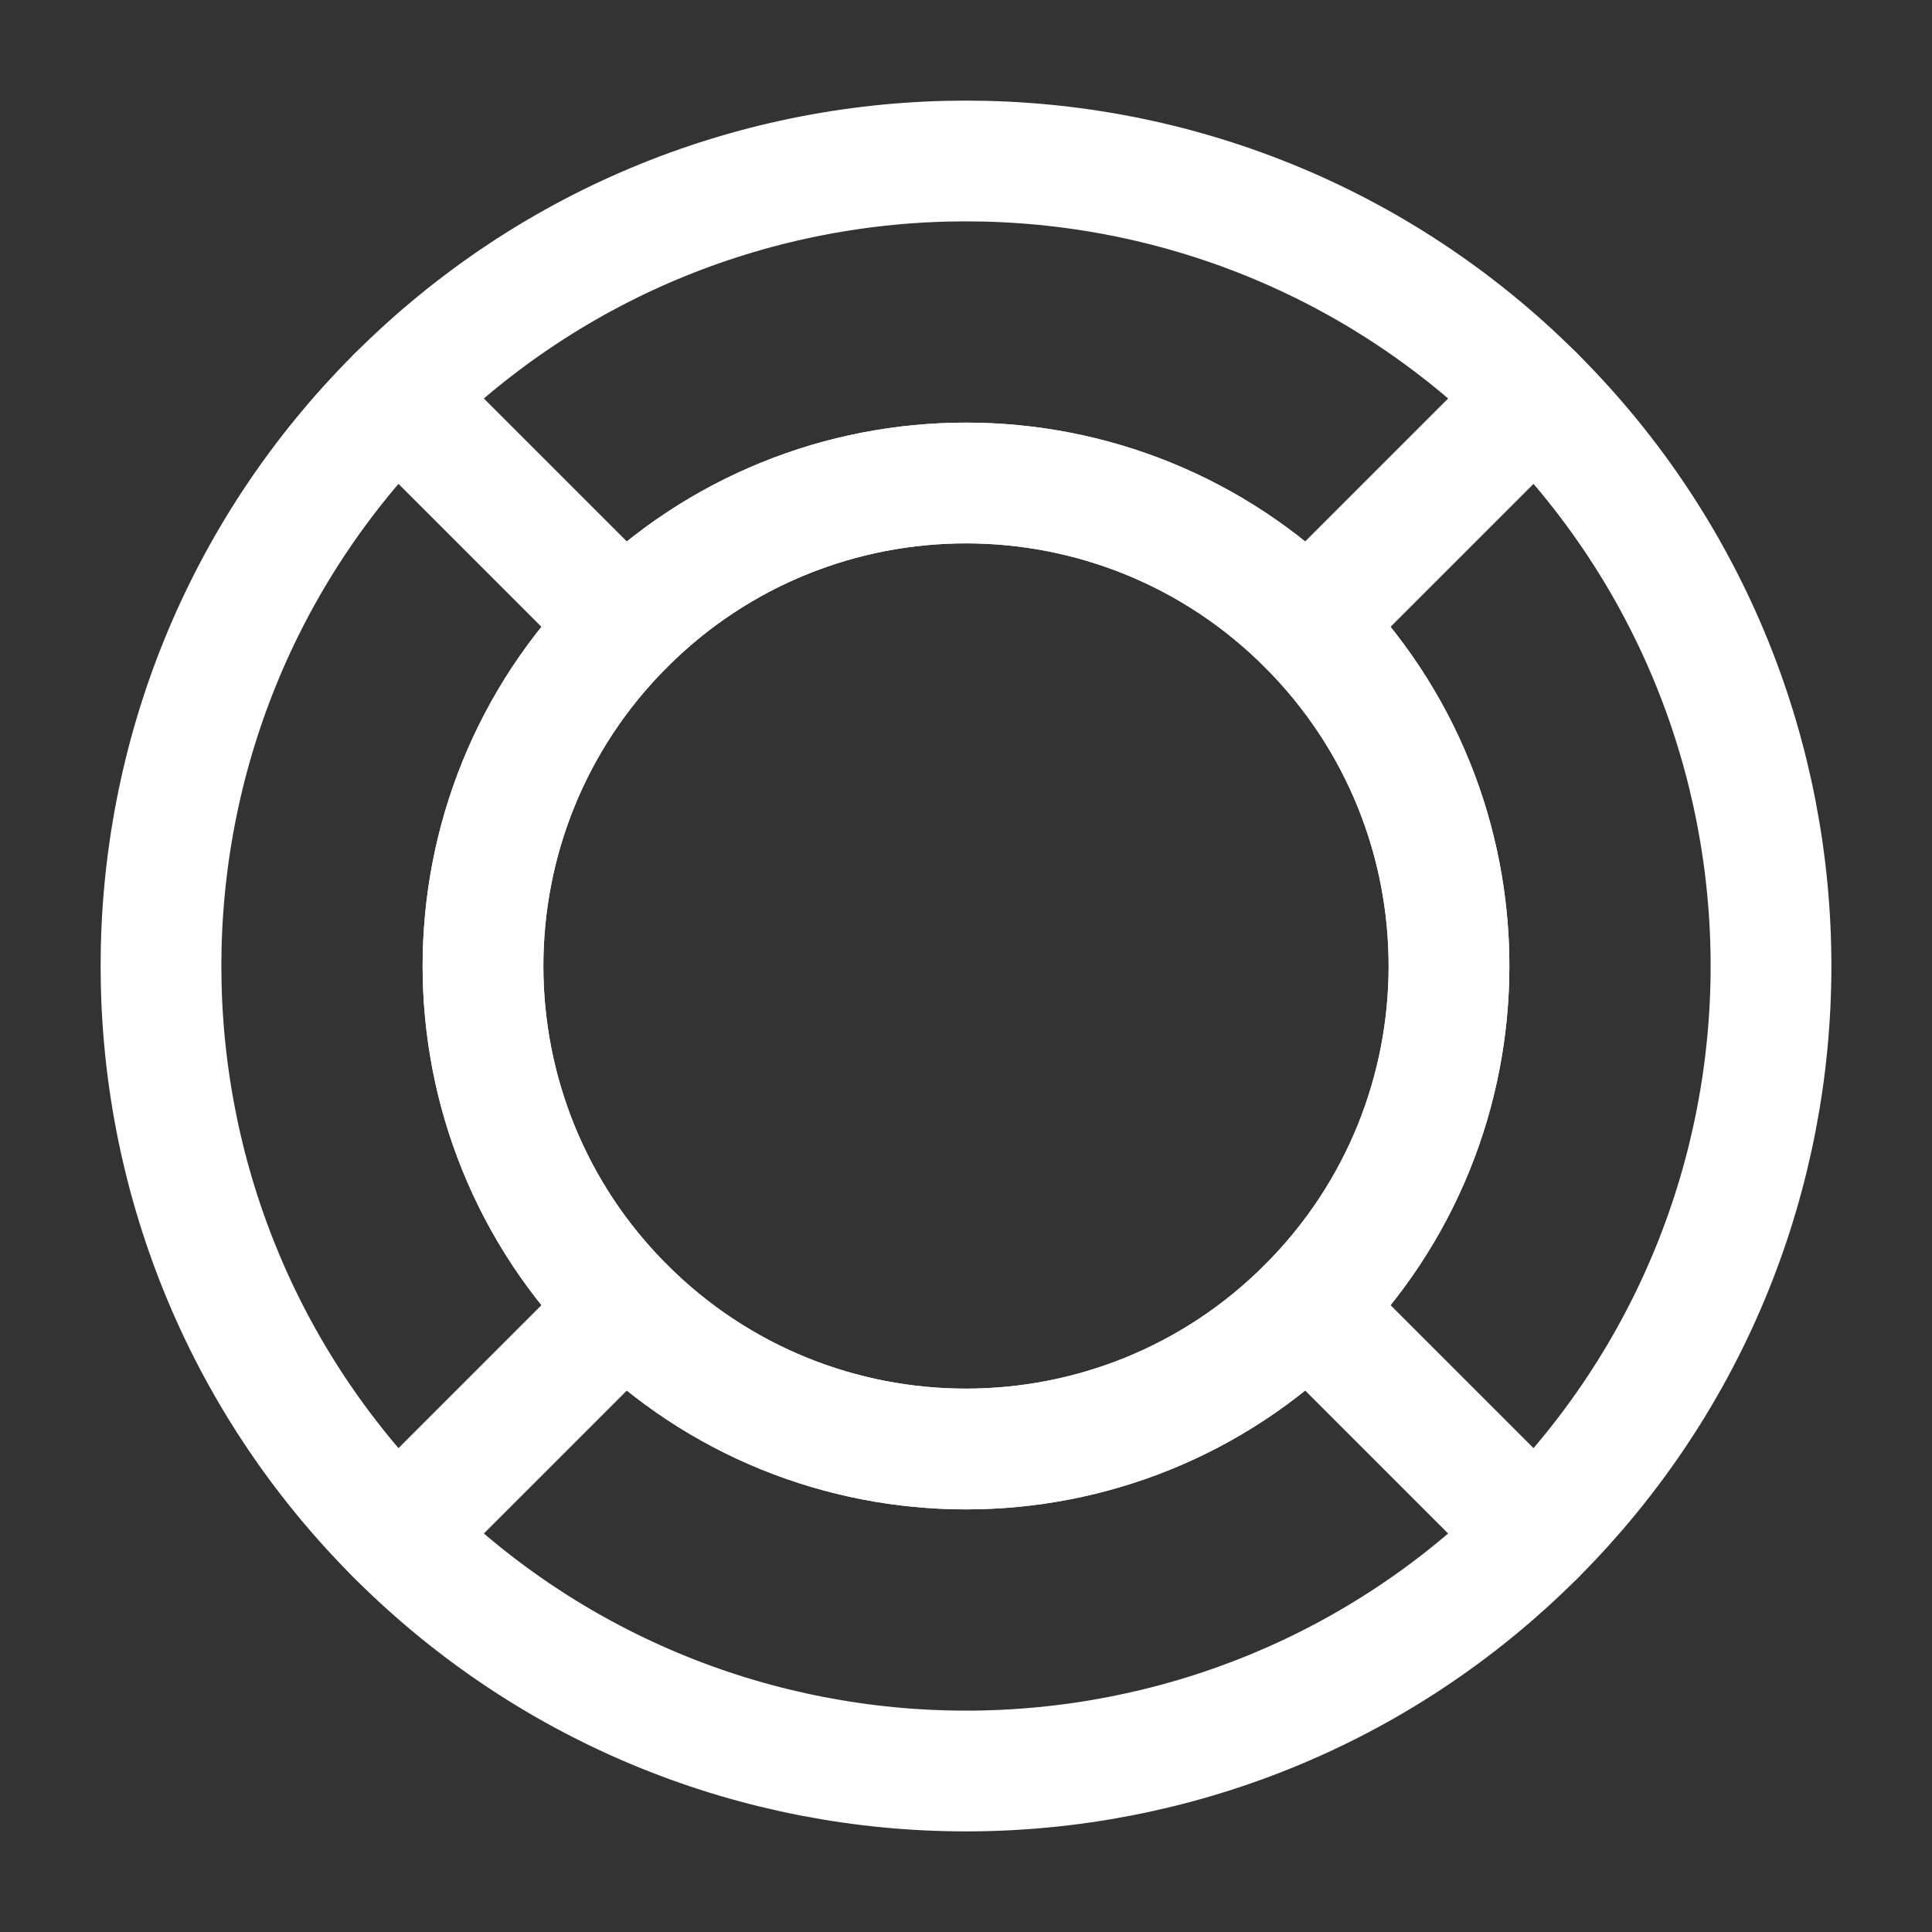 <?xml version="1.0" encoding="UTF-8"?><svg width="32" height="32" viewBox="0 0 48 48" fill="none" xmlns="http://www.w3.org/2000/svg"><rect x="0" y="0" width="48" height="48" fill="#333333" stroke="none"/><path fill-rule="evenodd" clip-rule="evenodd" d="M38.142 38.142C45.953 30.332 45.953 17.668 38.142 9.858C30.332 2.047 17.668 2.047 9.858 9.858C2.047 17.668 2.047 30.332 9.858 38.142C17.668 45.953 30.332 45.953 38.142 38.142ZM32.485 15.515C37.172 20.201 37.172 27.799 32.485 32.485C27.799 37.172 20.201 37.172 15.515 32.485C10.828 27.799 10.828 20.201 15.515 15.515C20.201 10.828 27.799 10.828 32.485 15.515Z" stroke="#ffffff" stroke-width="3" stroke-linecap="round" stroke-linejoin="round"/><path d="M38.142 38.142L32.485 32.485" stroke="#ffffff" stroke-width="3" stroke-linecap="round" stroke-linejoin="round"/><path d="M9.858 38.142L15.515 32.485" stroke="#ffffff" stroke-width="3" stroke-linecap="round" stroke-linejoin="round"/><path d="M9.858 9.858L15.515 15.515" stroke="#ffffff" stroke-width="3" stroke-linecap="round" stroke-linejoin="round"/><path d="M38.142 9.858L32.485 15.515" stroke="#ffffff" stroke-width="3" stroke-linecap="round" stroke-linejoin="round"/><path d="M32.485 32.485C37.172 27.799 37.172 20.201 32.485 15.515C27.799 10.828 20.201 10.828 15.515 15.515C10.828 20.201 10.828 27.799 15.515 32.485C20.201 37.172 27.799 37.172 32.485 32.485Z" stroke="#ffffff" stroke-width="3" stroke-linecap="round" stroke-linejoin="round"/></svg>
